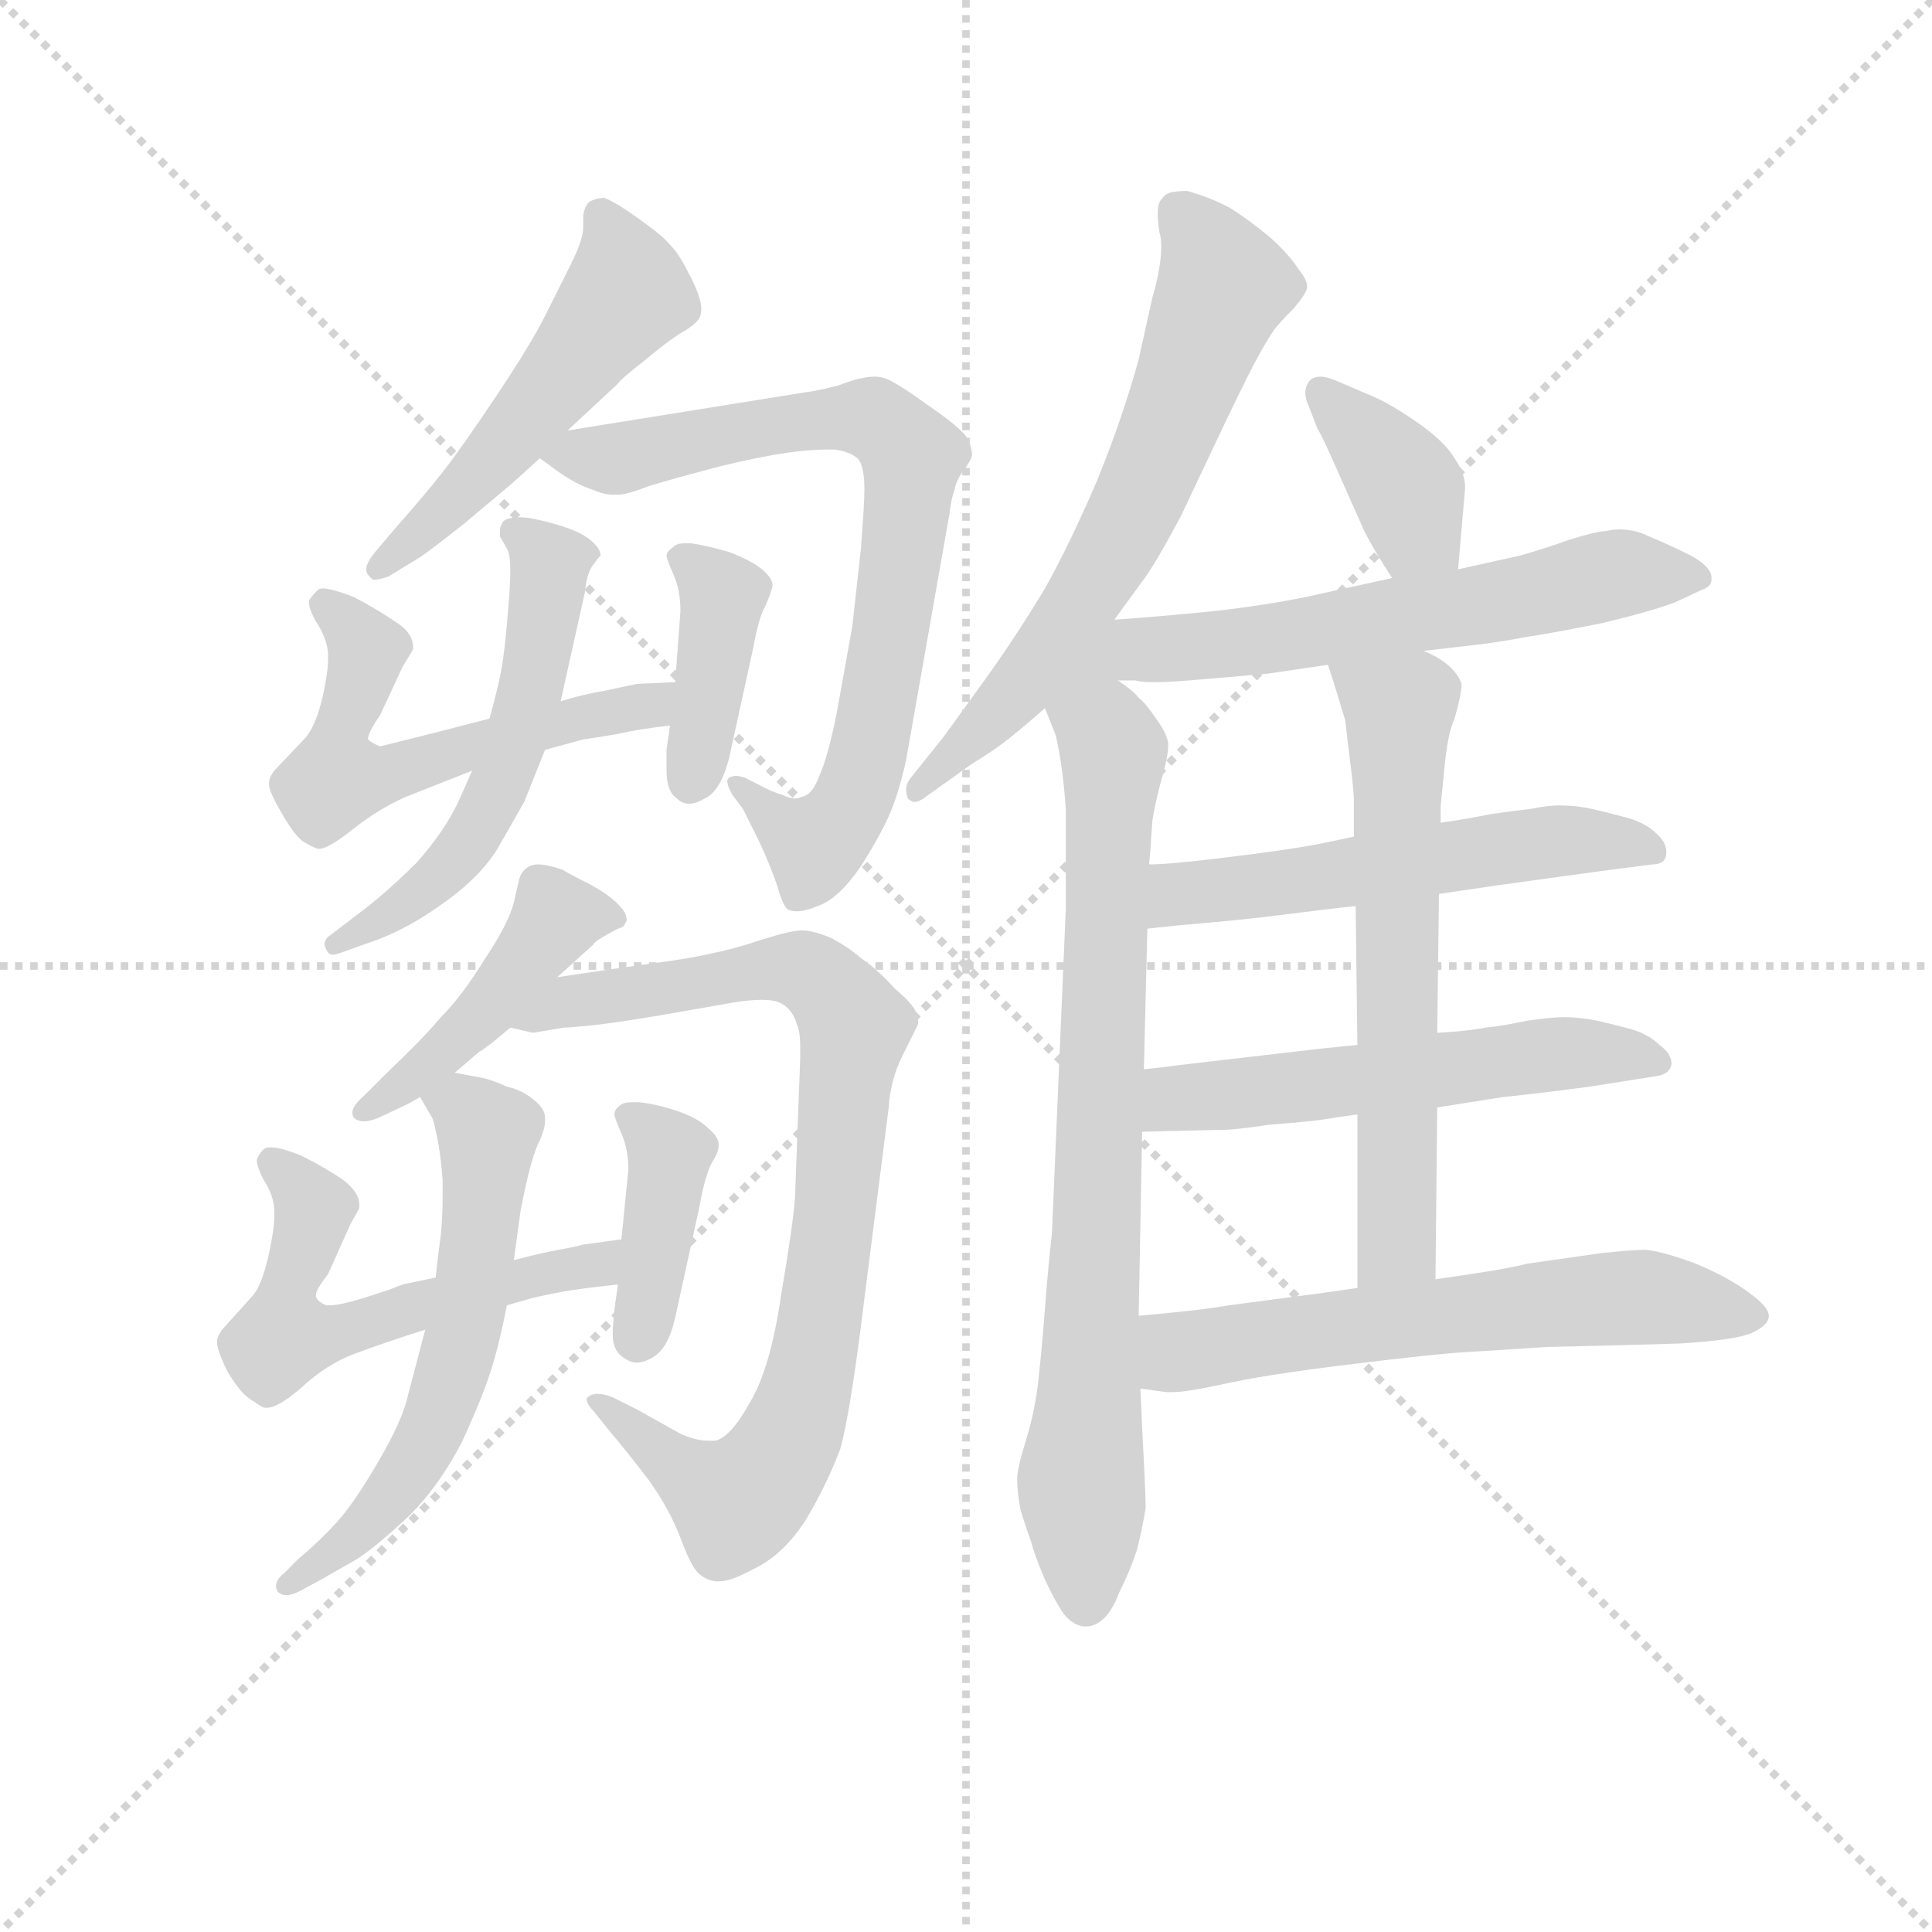 <svg version="1.1" viewBox="0 0 1024 1024" xmlns="http://www.w3.org/2000/svg">
  <g stroke="lightgray" stroke-dasharray="1,1" stroke-width="1" transform="scale(4, 4)">
    <line x1="0" y1="0" x2="256" y2="256"></line>
    <line x1="256" y1="0" x2="0" y2="256"></line>
    <line x1="128" y1="0" x2="128" y2="256"></line>
    <line x1="0" y1="128" x2="256" y2="128"></line>
  </g>
  <g transform="scale(0.92, -0.92) translate(60, -830)">
    <style type="text/css">
      
        @keyframes keyframes0 {
          from {
            stroke: blue;
            stroke-dashoffset: 518;
            stroke-width: 128;
          }
          63% {
            animation-timing-function: step-end;
            stroke: blue;
            stroke-dashoffset: 0;
            stroke-width: 128;
          }
          to {
            stroke: black;
            stroke-width: 1024;
          }
        }
        #make-me-a-hanzi-animation-0 {
          animation: keyframes0 0.672s both;
          animation-delay: 0s;
          animation-timing-function: linear;
        }
      
        @keyframes keyframes1 {
          from {
            stroke: blue;
            stroke-dashoffset: 768;
            stroke-width: 128;
          }
          71% {
            animation-timing-function: step-end;
            stroke: blue;
            stroke-dashoffset: 0;
            stroke-width: 128;
          }
          to {
            stroke: black;
            stroke-width: 1024;
          }
        }
        #make-me-a-hanzi-animation-1 {
          animation: keyframes1 0.875s both;
          animation-delay: 0.672s;
          animation-timing-function: linear;
        }
      
        @keyframes keyframes2 {
          from {
            stroke: blue;
            stroke-dashoffset: 572;
            stroke-width: 128;
          }
          65% {
            animation-timing-function: step-end;
            stroke: blue;
            stroke-dashoffset: 0;
            stroke-width: 128;
          }
          to {
            stroke: black;
            stroke-width: 1024;
          }
        }
        #make-me-a-hanzi-animation-2 {
          animation: keyframes2 0.715s both;
          animation-delay: 1.547s;
          animation-timing-function: linear;
        }
      
        @keyframes keyframes3 {
          from {
            stroke: blue;
            stroke-dashoffset: 395;
            stroke-width: 128;
          }
          56% {
            animation-timing-function: step-end;
            stroke: blue;
            stroke-dashoffset: 0;
            stroke-width: 128;
          }
          to {
            stroke: black;
            stroke-width: 1024;
          }
        }
        #make-me-a-hanzi-animation-3 {
          animation: keyframes3 0.571s both;
          animation-delay: 2.262s;
          animation-timing-function: linear;
        }
      
        @keyframes keyframes4 {
          from {
            stroke: blue;
            stroke-dashoffset: 550;
            stroke-width: 128;
          }
          64% {
            animation-timing-function: step-end;
            stroke: blue;
            stroke-dashoffset: 0;
            stroke-width: 128;
          }
          to {
            stroke: black;
            stroke-width: 1024;
          }
        }
        #make-me-a-hanzi-animation-4 {
          animation: keyframes4 0.698s both;
          animation-delay: 2.833s;
          animation-timing-function: linear;
        }
      
        @keyframes keyframes5 {
          from {
            stroke: blue;
            stroke-dashoffset: 450;
            stroke-width: 128;
          }
          59% {
            animation-timing-function: step-end;
            stroke: blue;
            stroke-dashoffset: 0;
            stroke-width: 128;
          }
          to {
            stroke: black;
            stroke-width: 1024;
          }
        }
        #make-me-a-hanzi-animation-5 {
          animation: keyframes5 0.616s both;
          animation-delay: 3.531s;
          animation-timing-function: linear;
        }
      
        @keyframes keyframes6 {
          from {
            stroke: blue;
            stroke-dashoffset: 855;
            stroke-width: 128;
          }
          74% {
            animation-timing-function: step-end;
            stroke: blue;
            stroke-dashoffset: 0;
            stroke-width: 128;
          }
          to {
            stroke: black;
            stroke-width: 1024;
          }
        }
        #make-me-a-hanzi-animation-6 {
          animation: keyframes6 0.946s both;
          animation-delay: 4.147s;
          animation-timing-function: linear;
        }
      
        @keyframes keyframes7 {
          from {
            stroke: blue;
            stroke-dashoffset: 569;
            stroke-width: 128;
          }
          65% {
            animation-timing-function: step-end;
            stroke: blue;
            stroke-dashoffset: 0;
            stroke-width: 128;
          }
          to {
            stroke: black;
            stroke-width: 1024;
          }
        }
        #make-me-a-hanzi-animation-7 {
          animation: keyframes7 0.713s both;
          animation-delay: 5.093s;
          animation-timing-function: linear;
        }
      
        @keyframes keyframes8 {
          from {
            stroke: blue;
            stroke-dashoffset: 394;
            stroke-width: 128;
          }
          56% {
            animation-timing-function: step-end;
            stroke: blue;
            stroke-dashoffset: 0;
            stroke-width: 128;
          }
          to {
            stroke: black;
            stroke-width: 1024;
          }
        }
        #make-me-a-hanzi-animation-8 {
          animation: keyframes8 0.571s both;
          animation-delay: 5.806s;
          animation-timing-function: linear;
        }
      
        @keyframes keyframes9 {
          from {
            stroke: blue;
            stroke-dashoffset: 593;
            stroke-width: 128;
          }
          66% {
            animation-timing-function: step-end;
            stroke: blue;
            stroke-dashoffset: 0;
            stroke-width: 128;
          }
          to {
            stroke: black;
            stroke-width: 1024;
          }
        }
        #make-me-a-hanzi-animation-9 {
          animation: keyframes9 0.733s both;
          animation-delay: 6.377s;
          animation-timing-function: linear;
        }
      
        @keyframes keyframes10 {
          from {
            stroke: blue;
            stroke-dashoffset: 653;
            stroke-width: 128;
          }
          68% {
            animation-timing-function: step-end;
            stroke: blue;
            stroke-dashoffset: 0;
            stroke-width: 128;
          }
          to {
            stroke: black;
            stroke-width: 1024;
          }
        }
        #make-me-a-hanzi-animation-10 {
          animation: keyframes10 0.781s both;
          animation-delay: 7.109s;
          animation-timing-function: linear;
        }
      
        @keyframes keyframes11 {
          from {
            stroke: blue;
            stroke-dashoffset: 787;
            stroke-width: 128;
          }
          72% {
            animation-timing-function: step-end;
            stroke: blue;
            stroke-dashoffset: 0;
            stroke-width: 128;
          }
          to {
            stroke: black;
            stroke-width: 1024;
          }
        }
        #make-me-a-hanzi-animation-11 {
          animation: keyframes11 0.89s both;
          animation-delay: 7.891s;
          animation-timing-function: linear;
        }
      
        @keyframes keyframes12 {
          from {
            stroke: blue;
            stroke-dashoffset: 377;
            stroke-width: 128;
          }
          55% {
            animation-timing-function: step-end;
            stroke: blue;
            stroke-dashoffset: 0;
            stroke-width: 128;
          }
          to {
            stroke: black;
            stroke-width: 1024;
          }
        }
        #make-me-a-hanzi-animation-12 {
          animation: keyframes12 0.557s both;
          animation-delay: 8.781s;
          animation-timing-function: linear;
        }
      
        @keyframes keyframes13 {
          from {
            stroke: blue;
            stroke-dashoffset: 640;
            stroke-width: 128;
          }
          68% {
            animation-timing-function: step-end;
            stroke: blue;
            stroke-dashoffset: 0;
            stroke-width: 128;
          }
          to {
            stroke: black;
            stroke-width: 1024;
          }
        }
        #make-me-a-hanzi-animation-13 {
          animation: keyframes13 0.771s both;
          animation-delay: 9.338s;
          animation-timing-function: linear;
        }
      
        @keyframes keyframes14 {
          from {
            stroke: blue;
            stroke-dashoffset: 550;
            stroke-width: 128;
          }
          64% {
            animation-timing-function: step-end;
            stroke: blue;
            stroke-dashoffset: 0;
            stroke-width: 128;
          }
          to {
            stroke: black;
            stroke-width: 1024;
          }
        }
        #make-me-a-hanzi-animation-14 {
          animation: keyframes14 0.698s both;
          animation-delay: 10.109s;
          animation-timing-function: linear;
        }
      
        @keyframes keyframes15 {
          from {
            stroke: blue;
            stroke-dashoffset: 552;
            stroke-width: 128;
          }
          64% {
            animation-timing-function: step-end;
            stroke: blue;
            stroke-dashoffset: 0;
            stroke-width: 128;
          }
          to {
            stroke: black;
            stroke-width: 1024;
          }
        }
        #make-me-a-hanzi-animation-15 {
          animation: keyframes15 0.699s both;
          animation-delay: 10.806s;
          animation-timing-function: linear;
        }
      
        @keyframes keyframes16 {
          from {
            stroke: blue;
            stroke-dashoffset: 628;
            stroke-width: 128;
          }
          67% {
            animation-timing-function: step-end;
            stroke: blue;
            stroke-dashoffset: 0;
            stroke-width: 128;
          }
          to {
            stroke: black;
            stroke-width: 1024;
          }
        }
        #make-me-a-hanzi-animation-16 {
          animation: keyframes16 0.761s both;
          animation-delay: 11.506s;
          animation-timing-function: linear;
        }
      
        @keyframes keyframes17 {
          from {
            stroke: blue;
            stroke-dashoffset: 610;
            stroke-width: 128;
          }
          67% {
            animation-timing-function: step-end;
            stroke: blue;
            stroke-dashoffset: 0;
            stroke-width: 128;
          }
          to {
            stroke: black;
            stroke-width: 1024;
          }
        }
        #make-me-a-hanzi-animation-17 {
          animation: keyframes17 0.746s both;
          animation-delay: 12.267s;
          animation-timing-function: linear;
        }
      
    </style>
    
      <path d="M 267 582 L 296 609 Q 298 612 311 622 Q 324 633 332 638 Q 341 643 343 647 Q 344 649 344 652 Q 344 655 343 658 Q 341 665 336 674 Q 331 684 326 689 Q 322 694 308 704 Q 294 714 288 716 Q 284 716 280 714 Q 277 712 276 706 L 276 699 Q 276 692 269 678 L 254 648 Q 246 632 226 602 Q 206 572 195 558 Q 184 544 168 526 L 157 513 Q 151 506 151 502 L 151 501 Q 152 498 155 496 Q 159 496 164 498 L 182 509 Q 188 513 207 528 L 232 549 Q 238 554 251 566 L 267 582 Z" fill="lightgray"></path>
    
      <path d="M 251 566 L 262 558 Q 272 551 281 548 Q 288 545 293 545 L 296 545 Q 301 545 314 550 Q 327 554 346 559 Q 364 564 386 568 Q 404 571 416 571 L 421 571 Q 429 570 434 566 Q 438 562 438 548 Q 438 540 436 514 L 431 469 L 422 419 Q 417 394 412 383 Q 408 372 402 371 Q 400 370 398 370 Q 395 370 391 372 Q 384 374 377 378 L 369 382 Q 366 383 364 383 Q 362 383 360 382 Q 359 381 359 380 Q 359 377 362 372 L 368 364 L 377 346 Q 384 331 388 319 Q 391 308 394 306 Q 396 305 399 305 Q 404 305 411 308 Q 423 312 436 331 Q 448 350 453 362 Q 458 374 462 392 L 487 534 Q 488 543 490 548 Q 491 554 496 560 Q 500 566 500 568 Q 500 572 497 578 Q 493 584 474 597 Q 456 610 450 612 Q 447 613 444 613 Q 440 613 436 612 Q 434 612 423 608 Q 412 605 404 604 L 267 582 C 237 577 236 577 251 566 Z" fill="lightgray"></path>
    
      <path d="M 254 398 L 276 404 Q 283 405 295 407 Q 308 410 326 412 C 356 416 359 438 329 437 L 307 436 L 288 432 Q 276 430 263 426 L 222 416 L 191 408 L 159 400 Q 154 402 152 404 Q 152 408 159 418 L 172 446 Q 177 454 178 456 L 178 457 Q 178 465 169 471 Q 159 478 144 486 Q 131 491 126 491 Q 124 491 123 490 Q 119 486 118 484 L 118 483 Q 118 479 122 472 Q 128 463 129 454 L 129 450 Q 129 443 126 429 Q 122 412 116 405 L 98 386 Q 95 382 95 379 L 95 378 Q 95 374 102 362 Q 110 348 115 345 Q 120 342 123 341 L 124 341 Q 129 341 143 352 Q 158 364 174 371 L 212 386 L 254 398 Z" fill="lightgray"></path>
    
      <path d="M 326 412 L 324 398 L 324 386 Q 324 374 330 370 Q 333 367 337 367 Q 341 367 346 370 Q 355 374 360 393 L 374 457 Q 377 474 381 481 Q 384 488 385 492 L 385 493 Q 385 497 379 502 Q 373 507 360 512 Q 346 516 338 517 L 334 517 Q 330 517 328 515 Q 324 512 324 510 Q 324 508 328 499 Q 332 490 332 478 L 329 437 L 326 412 Z" fill="lightgray"></path>
    
      <path d="M 212 386 L 204 368 Q 196 351 180 333 Q 163 316 147 304 L 130 291 Q 127 289 127 286 Q 127 285 128 283 Q 129 280 132 280 Q 133 280 136 281 L 150 286 Q 172 293 193 308 Q 215 323 226 340 L 242 368 L 254 398 L 263 426 L 271 462 L 277 489 Q 278 500 282 505 Q 285 509 286 510 Q 286 514 280 519 Q 274 524 260 528 Q 246 532 240 532 Q 230 532 229 528 Q 228 526 228 524 L 228 521 L 232 514 Q 234 511 234 501 Q 234 493 233 482 Q 231 456 229 445 Q 227 434 222 416 L 212 386 Z" fill="lightgray"></path>
    
      <path d="M 202 212 L 216 224 Q 220 226 234 238 L 261 267 L 282 286 Q 282 287 287 290 Q 292 293 296 295 Q 300 296 300 298 Q 301 299 301 300 Q 301 304 297 308 Q 292 314 279 321 Q 267 327 264 329 Q 255 332 250 332 Q 247 332 245 331 Q 240 328 239 323 L 236 310 Q 233 298 219 277 Q 206 256 194 244 Q 184 232 164 213 L 150 199 Q 143 193 143 189 Q 143 187 144 186 Q 146 184 150 184 Q 153 184 158 186 L 175 194 L 182 198 L 202 212 Z" fill="lightgray"></path>
    
      <path d="M 234 238 L 247 235 L 265 238 Q 268 238 278 239 Q 290 240 320 245 L 360 252 Q 371 254 379 254 Q 386 254 390 252 Q 397 248 399 240 Q 401 236 401 227 L 401 220 L 398 140 Q 397 125 390 84 Q 384 42 372 22 Q 361 2 352 0 L 348 0 Q 341 0 332 4 L 307 18 L 293 25 Q 288 27 284 27 Q 282 27 280 26 Q 278 25 278 24 Q 278 21 282 17 L 290 7 Q 301 -6 314 -23 Q 326 -40 332 -56 Q 338 -72 342 -76 Q 346 -80 352 -81 L 355 -81 Q 361 -81 374 -74 Q 391 -66 404 -46 Q 416 -26 424 -5 Q 430 16 438 82 L 452 192 Q 453 208 460 222 L 468 238 Q 469 240 469 241 Q 469 243 468 245 Q 468 250 456 260 Q 445 272 436 278 Q 428 285 418 290 Q 408 294 402 294 Q 396 294 380 289 Q 362 283 351 281 Q 339 278 316 275 Q 294 272 261 267 C 231 263 204 241 234 238 Z" fill="lightgray"></path>
    
      <path d="M 232 78 L 246 82 Q 254 84 265 86 Q 277 88 296 90 C 326 93 328 120 298 116 L 276 113 Q 273 112 262 110 Q 251 108 236 104 L 191 94 L 172 90 Q 162 86 161 86 Q 138 78 130 78 L 128 78 Q 123 80 122 83 L 122 84 Q 122 87 129 96 L 142 125 Q 146 132 147 134 L 147 136 Q 147 143 138 150 Q 128 157 114 164 Q 102 169 96 169 Q 93 169 92 168 Q 89 165 88 162 L 88 161 Q 88 158 92 150 Q 98 141 98 132 L 98 129 Q 98 122 95 108 Q 91 90 86 84 L 68 64 Q 65 60 65 57 Q 65 52 71 40 Q 78 28 84 24 Q 90 20 92 19 L 94 19 Q 100 19 113 30 Q 128 44 144 50 Q 160 56 185 64 L 232 78 Z" fill="lightgray"></path>
    
      <path d="M 296 90 L 294 76 L 293 64 L 293 61 Q 293 52 299 48 Q 303 45 307 45 Q 311 45 316 48 Q 325 53 329 71 L 343 135 Q 346 152 350 160 Q 354 166 354 170 L 354 171 Q 354 175 348 180 Q 342 186 330 190 Q 318 194 308 195 L 304 195 Q 299 195 297 193 Q 294 191 294 188 Q 294 186 298 177 Q 302 168 302 156 L 298 116 L 296 90 Z" fill="lightgray"></path>
    
      <path d="M 236 104 L 240 133 Q 246 164 251 173 Q 254 180 254 184 L 254 186 Q 254 191 248 196 Q 241 202 232 204 Q 223 208 218 209 Q 213 210 202 212 C 172 217 170 218 182 198 L 189 186 Q 190 184 192 174 Q 194 164 195 150 L 195 140 Q 195 130 194 119 Q 192 104 191 94 L 185 64 L 175 26 Q 172 12 158 -12 Q 144 -36 134 -47 Q 124 -58 112 -68 L 104 -76 Q 99 -80 99 -84 Q 99 -85 100 -87 Q 102 -89 105 -89 Q 108 -89 112 -87 L 125 -80 L 146 -68 Q 158 -60 176 -43 Q 193 -26 206 -1 Q 218 25 223 41 Q 228 57 232 78 L 236 104 Z" fill="lightgray"></path>
    
      <path d="M 582 473 L 598 495 Q 605 504 620 532 L 647 589 Q 660 616 665 625 Q 670 634 674 640 Q 678 645 685 652 Q 692 660 693 664 L 693 665 Q 693 669 688 675 Q 683 683 672 693 Q 660 703 649 710 Q 638 716 624 720 Q 618 720 614 719 Q 611 718 609 715 Q 607 713 607 707 Q 607 702 608 696 Q 609 693 609 688 Q 609 676 604 659 L 596 623 Q 587 590 572 553 Q 556 516 542 491 Q 527 466 510 442 L 484 406 L 464 381 Q 462 378 462 375 Q 462 373 463 370 Q 465 368 467 368 Q 469 368 472 370 L 500 390 Q 510 396 518 402 Q 526 408 542 422 L 582 473 Z" fill="lightgray"></path>
    
      <path d="M 542 422 L 548 407 Q 549 404 551 392 Q 553 379 554 364 L 554 306 L 546 119 Q 544 102 542 76 Q 540 50 538 33 Q 536 16 531 0 Q 526 -16 526 -22 Q 526 -30 528 -40 Q 531 -50 534 -58 Q 536 -66 542 -80 Q 548 -93 553 -100 Q 558 -106 564 -107 L 566 -107 Q 570 -107 574 -104 Q 580 -100 585 -87 Q 591 -75 595 -63 Q 598 -51 600 -39 Q 600 -31 599 -12 Q 598 6 597 30 L 596 72 L 598 178 L 599 214 L 601 295 L 602 332 L 603 343 Q 603 346 604 358 Q 606 370 610 384 Q 613 395 613 400 L 613 402 Q 612 408 606 416 Q 600 425 596 428 Q 593 432 584 438 C 561 457 531 450 542 422 Z" fill="lightgray"></path>
    
      <path d="M 780 502 L 784 548 L 784 550 Q 784 557 778 566 Q 772 576 756 587 Q 740 598 730 602 L 709 611 Q 704 613 701 613 Q 696 613 694 610 Q 692 607 692 604 Q 692 600 694 596 L 699 583 Q 700 582 706 569 L 726 524 Q 731 514 742 497 C 758 472 777 472 780 502 Z" fill="lightgray"></path>
    
      <path d="M 760 455 L 786 458 Q 804 460 819 463 Q 833 465 863 471 Q 892 478 905 483 L 920 490 Q 926 492 926 496 L 926 498 Q 925 504 914 510 Q 902 516 890 521 Q 882 525 873 525 Q 869 525 865 524 Q 860 524 844 519 Q 830 514 816 510 L 780 502 L 742 497 L 692 486 Q 662 480 630 477 Q 598 474 582 473 C 491 467 521 441 584 438 L 594 438 Q 597 437 605 437 Q 613 437 625 438 Q 650 440 671 442 L 705 447 L 760 455 Z" fill="lightgray"></path>
    
      <path d="M 769 315 L 803 320 L 861 328 L 892 332 Q 900 332 900 339 Q 900 345 894 350 Q 888 356 877 359 Q 866 362 857 364 Q 848 366 838 366 Q 832 366 822 364 Q 813 363 799 361 Q 784 358 770 356 L 720 348 L 701 344 Q 680 340 646 336 Q 614 332 602 332 C 572 331 571 292 601 295 L 620 297 Q 656 300 679 303 Q 702 306 721 308 L 769 315 Z" fill="lightgray"></path>
    
      <path d="M 768 192 L 806 198 Q 826 200 856 204 L 894 210 Q 902 211 903 217 Q 903 223 896 228 Q 890 234 880 237 Q 869 240 860 242 Q 850 244 841 244 Q 834 244 820 242 Q 806 239 796 238 Q 786 236 768 235 L 722 228 L 702 226 L 616 216 Q 610 215 599 214 C 569 211 568 177 598 178 L 639 179 L 643 179 Q 651 179 671 182 Q 696 184 702 185 Q 708 186 722 188 L 768 192 Z" fill="lightgray"></path>
    
      <path d="M 767 93 L 768 192 L 768 235 L 769 315 L 770 356 L 770 366 L 772 386 Q 774 408 778 416 Q 782 430 782 436 Q 780 442 774 447 Q 768 452 760 455 C 733 469 696 476 705 447 L 708 438 L 715 415 Q 716 406 718 390 Q 720 374 720 368 L 720 348 L 721 308 L 722 228 L 722 188 L 722 88 C 722 58 767 63 767 93 Z" fill="lightgray"></path>
    
      <path d="M 597 30 L 612 28 L 616 28 Q 623 28 642 32 Q 668 38 718 44 Q 767 50 784 51 Q 801 52 831 54 L 873 55 L 908 56 Q 940 58 949 62 Q 958 66 959 71 L 959 72 Q 959 77 948 85 Q 936 94 917 102 Q 898 109 888 110 Q 881 110 862 108 L 820 102 Q 812 100 800 98 Q 788 96 767 93 L 722 88 L 701 85 L 648 78 Q 631 75 596 72 C 566 69 567 34 597 30 Z" fill="lightgray"></path>
    
    
      <clipPath id="make-me-a-hanzi-clip-0">
        <path d="M 267 582 L 296 609 Q 298 612 311 622 Q 324 633 332 638 Q 341 643 343 647 Q 344 649 344 652 Q 344 655 343 658 Q 341 665 336 674 Q 331 684 326 689 Q 322 694 308 704 Q 294 714 288 716 Q 284 716 280 714 Q 277 712 276 706 L 276 699 Q 276 692 269 678 L 254 648 Q 246 632 226 602 Q 206 572 195 558 Q 184 544 168 526 L 157 513 Q 151 506 151 502 L 151 501 Q 152 498 155 496 Q 159 496 164 498 L 182 509 Q 188 513 207 528 L 232 549 Q 238 554 251 566 L 267 582 Z"></path>
      </clipPath>
      <path clip-path="url(#make-me-a-hanzi-clip-0)" d="M 286 706 L 300 669 L 296 653 L 210 550 L 157 502" fill="none" id="make-me-a-hanzi-animation-0" stroke-dasharray="390 780" stroke-linecap="round"></path>
    
      <clipPath id="make-me-a-hanzi-clip-1">
        <path d="M 251 566 L 262 558 Q 272 551 281 548 Q 288 545 293 545 L 296 545 Q 301 545 314 550 Q 327 554 346 559 Q 364 564 386 568 Q 404 571 416 571 L 421 571 Q 429 570 434 566 Q 438 562 438 548 Q 438 540 436 514 L 431 469 L 422 419 Q 417 394 412 383 Q 408 372 402 371 Q 400 370 398 370 Q 395 370 391 372 Q 384 374 377 378 L 369 382 Q 366 383 364 383 Q 362 383 360 382 Q 359 381 359 380 Q 359 377 362 372 L 368 364 L 377 346 Q 384 331 388 319 Q 391 308 394 306 Q 396 305 399 305 Q 404 305 411 308 Q 423 312 436 331 Q 448 350 453 362 Q 458 374 462 392 L 487 534 Q 488 543 490 548 Q 491 554 496 560 Q 500 566 500 568 Q 500 572 497 578 Q 493 584 474 597 Q 456 610 450 612 Q 447 613 444 613 Q 440 613 436 612 Q 434 612 423 608 Q 412 605 404 604 L 267 582 C 237 577 236 577 251 566 Z"></path>
      </clipPath>
      <path clip-path="url(#make-me-a-hanzi-clip-1)" d="M 259 566 L 296 566 L 384 585 L 443 589 L 466 566 L 445 417 L 430 367 L 410 343 L 363 379" fill="none" id="make-me-a-hanzi-animation-1" stroke-dasharray="640 1280" stroke-linecap="round"></path>
    
      <clipPath id="make-me-a-hanzi-clip-2">
        <path d="M 254 398 L 276 404 Q 283 405 295 407 Q 308 410 326 412 C 356 416 359 438 329 437 L 307 436 L 288 432 Q 276 430 263 426 L 222 416 L 191 408 L 159 400 Q 154 402 152 404 Q 152 408 159 418 L 172 446 Q 177 454 178 456 L 178 457 Q 178 465 169 471 Q 159 478 144 486 Q 131 491 126 491 Q 124 491 123 490 Q 119 486 118 484 L 118 483 Q 118 479 122 472 Q 128 463 129 454 L 129 450 Q 129 443 126 429 Q 122 412 116 405 L 98 386 Q 95 382 95 379 L 95 378 Q 95 374 102 362 Q 110 348 115 345 Q 120 342 123 341 L 124 341 Q 129 341 143 352 Q 158 364 174 371 L 212 386 L 254 398 Z"></path>
      </clipPath>
      <path clip-path="url(#make-me-a-hanzi-clip-2)" d="M 125 484 L 152 456 L 133 381 L 162 383 L 272 417 L 313 423 L 324 431" fill="none" id="make-me-a-hanzi-animation-2" stroke-dasharray="444 888" stroke-linecap="round"></path>
    
      <clipPath id="make-me-a-hanzi-clip-3">
        <path d="M 326 412 L 324 398 L 324 386 Q 324 374 330 370 Q 333 367 337 367 Q 341 367 346 370 Q 355 374 360 393 L 374 457 Q 377 474 381 481 Q 384 488 385 492 L 385 493 Q 385 497 379 502 Q 373 507 360 512 Q 346 516 338 517 L 334 517 Q 330 517 328 515 Q 324 512 324 510 Q 324 508 328 499 Q 332 490 332 478 L 329 437 L 326 412 Z"></path>
      </clipPath>
      <path clip-path="url(#make-me-a-hanzi-clip-3)" d="M 333 507 L 356 485 L 338 379" fill="none" id="make-me-a-hanzi-animation-3" stroke-dasharray="267 534" stroke-linecap="round"></path>
    
      <clipPath id="make-me-a-hanzi-clip-4">
        <path d="M 212 386 L 204 368 Q 196 351 180 333 Q 163 316 147 304 L 130 291 Q 127 289 127 286 Q 127 285 128 283 Q 129 280 132 280 Q 133 280 136 281 L 150 286 Q 172 293 193 308 Q 215 323 226 340 L 242 368 L 254 398 L 263 426 L 271 462 L 277 489 Q 278 500 282 505 Q 285 509 286 510 Q 286 514 280 519 Q 274 524 260 528 Q 246 532 240 532 Q 230 532 229 528 Q 228 526 228 524 L 228 521 L 232 514 Q 234 511 234 501 Q 234 493 233 482 Q 231 456 229 445 Q 227 434 222 416 L 212 386 Z"></path>
      </clipPath>
      <path clip-path="url(#make-me-a-hanzi-clip-4)" d="M 237 524 L 257 505 L 244 424 L 225 372 L 192 323 L 133 285" fill="none" id="make-me-a-hanzi-animation-4" stroke-dasharray="422 844" stroke-linecap="round"></path>
    
      <clipPath id="make-me-a-hanzi-clip-5">
        <path d="M 202 212 L 216 224 Q 220 226 234 238 L 261 267 L 282 286 Q 282 287 287 290 Q 292 293 296 295 Q 300 296 300 298 Q 301 299 301 300 Q 301 304 297 308 Q 292 314 279 321 Q 267 327 264 329 Q 255 332 250 332 Q 247 332 245 331 Q 240 328 239 323 L 236 310 Q 233 298 219 277 Q 206 256 194 244 Q 184 232 164 213 L 150 199 Q 143 193 143 189 Q 143 187 144 186 Q 146 184 150 184 Q 153 184 158 186 L 175 194 L 182 198 L 202 212 Z"></path>
      </clipPath>
      <path clip-path="url(#make-me-a-hanzi-clip-5)" d="M 295 302 L 261 301 L 197 225 L 148 189" fill="none" id="make-me-a-hanzi-animation-5" stroke-dasharray="322 644" stroke-linecap="round"></path>
    
      <clipPath id="make-me-a-hanzi-clip-6">
        <path d="M 234 238 L 247 235 L 265 238 Q 268 238 278 239 Q 290 240 320 245 L 360 252 Q 371 254 379 254 Q 386 254 390 252 Q 397 248 399 240 Q 401 236 401 227 L 401 220 L 398 140 Q 397 125 390 84 Q 384 42 372 22 Q 361 2 352 0 L 348 0 Q 341 0 332 4 L 307 18 L 293 25 Q 288 27 284 27 Q 282 27 280 26 Q 278 25 278 24 Q 278 21 282 17 L 290 7 Q 301 -6 314 -23 Q 326 -40 332 -56 Q 338 -72 342 -76 Q 346 -80 352 -81 L 355 -81 Q 361 -81 374 -74 Q 391 -66 404 -46 Q 416 -26 424 -5 Q 430 16 438 82 L 452 192 Q 453 208 460 222 L 468 238 Q 469 240 469 241 Q 469 243 468 245 Q 468 250 456 260 Q 445 272 436 278 Q 428 285 418 290 Q 408 294 402 294 Q 396 294 380 289 Q 362 283 351 281 Q 339 278 316 275 Q 294 272 261 267 C 231 263 204 241 234 238 Z"></path>
      </clipPath>
      <path clip-path="url(#make-me-a-hanzi-clip-6)" d="M 241 240 L 266 253 L 392 272 L 411 266 L 432 238 L 410 55 L 387 -12 L 364 -36 L 282 22" fill="none" id="make-me-a-hanzi-animation-6" stroke-dasharray="727 1454" stroke-linecap="round"></path>
    
      <clipPath id="make-me-a-hanzi-clip-7">
        <path d="M 232 78 L 246 82 Q 254 84 265 86 Q 277 88 296 90 C 326 93 328 120 298 116 L 276 113 Q 273 112 262 110 Q 251 108 236 104 L 191 94 L 172 90 Q 162 86 161 86 Q 138 78 130 78 L 128 78 Q 123 80 122 83 L 122 84 Q 122 87 129 96 L 142 125 Q 146 132 147 134 L 147 136 Q 147 143 138 150 Q 128 157 114 164 Q 102 169 96 169 Q 93 169 92 168 Q 89 165 88 162 L 88 161 Q 88 158 92 150 Q 98 141 98 132 L 98 129 Q 98 122 95 108 Q 91 90 86 84 L 68 64 Q 65 60 65 57 Q 65 52 71 40 Q 78 28 84 24 Q 90 20 92 19 L 94 19 Q 100 19 113 30 Q 128 44 144 50 Q 160 56 185 64 L 232 78 Z"></path>
      </clipPath>
      <path clip-path="url(#make-me-a-hanzi-clip-7)" d="M 95 162 L 121 135 L 103 60 L 129 61 L 216 88 L 283 101 L 293 110" fill="none" id="make-me-a-hanzi-animation-7" stroke-dasharray="441 882" stroke-linecap="round"></path>
    
      <clipPath id="make-me-a-hanzi-clip-8">
        <path d="M 296 90 L 294 76 L 293 64 L 293 61 Q 293 52 299 48 Q 303 45 307 45 Q 311 45 316 48 Q 325 53 329 71 L 343 135 Q 346 152 350 160 Q 354 166 354 170 L 354 171 Q 354 175 348 180 Q 342 186 330 190 Q 318 194 308 195 L 304 195 Q 299 195 297 193 Q 294 191 294 188 Q 294 186 298 177 Q 302 168 302 156 L 298 116 L 296 90 Z"></path>
      </clipPath>
      <path clip-path="url(#make-me-a-hanzi-clip-8)" d="M 303 186 L 326 163 L 308 59" fill="none" id="make-me-a-hanzi-animation-8" stroke-dasharray="266 532" stroke-linecap="round"></path>
    
      <clipPath id="make-me-a-hanzi-clip-9">
        <path d="M 236 104 L 240 133 Q 246 164 251 173 Q 254 180 254 184 L 254 186 Q 254 191 248 196 Q 241 202 232 204 Q 223 208 218 209 Q 213 210 202 212 C 172 217 170 218 182 198 L 189 186 Q 190 184 192 174 Q 194 164 195 150 L 195 140 Q 195 130 194 119 Q 192 104 191 94 L 185 64 L 175 26 Q 172 12 158 -12 Q 144 -36 134 -47 Q 124 -58 112 -68 L 104 -76 Q 99 -80 99 -84 Q 99 -85 100 -87 Q 102 -89 105 -89 Q 108 -89 112 -87 L 125 -80 L 146 -68 Q 158 -60 176 -43 Q 193 -26 206 -1 Q 218 25 223 41 Q 228 57 232 78 L 236 104 Z"></path>
      </clipPath>
      <path clip-path="url(#make-me-a-hanzi-clip-9)" d="M 191 195 L 206 193 L 221 177 L 204 52 L 175 -19 L 152 -48 L 104 -84" fill="none" id="make-me-a-hanzi-animation-9" stroke-dasharray="465 930" stroke-linecap="round"></path>
    
      <clipPath id="make-me-a-hanzi-clip-10">
        <path d="M 582 473 L 598 495 Q 605 504 620 532 L 647 589 Q 660 616 665 625 Q 670 634 674 640 Q 678 645 685 652 Q 692 660 693 664 L 693 665 Q 693 669 688 675 Q 683 683 672 693 Q 660 703 649 710 Q 638 716 624 720 Q 618 720 614 719 Q 611 718 609 715 Q 607 713 607 707 Q 607 702 608 696 Q 609 693 609 688 Q 609 676 604 659 L 596 623 Q 587 590 572 553 Q 556 516 542 491 Q 527 466 510 442 L 484 406 L 464 381 Q 462 378 462 375 Q 462 373 463 370 Q 465 368 467 368 Q 469 368 472 370 L 500 390 Q 510 396 518 402 Q 526 408 542 422 L 582 473 Z"></path>
      </clipPath>
      <path clip-path="url(#make-me-a-hanzi-clip-10)" d="M 618 708 L 645 665 L 593 535 L 524 429 L 467 373" fill="none" id="make-me-a-hanzi-animation-10" stroke-dasharray="525 1050" stroke-linecap="round"></path>
    
      <clipPath id="make-me-a-hanzi-clip-11">
        <path d="M 542 422 L 548 407 Q 549 404 551 392 Q 553 379 554 364 L 554 306 L 546 119 Q 544 102 542 76 Q 540 50 538 33 Q 536 16 531 0 Q 526 -16 526 -22 Q 526 -30 528 -40 Q 531 -50 534 -58 Q 536 -66 542 -80 Q 548 -93 553 -100 Q 558 -106 564 -107 L 566 -107 Q 570 -107 574 -104 Q 580 -100 585 -87 Q 591 -75 595 -63 Q 598 -51 600 -39 Q 600 -31 599 -12 Q 598 6 597 30 L 596 72 L 598 178 L 599 214 L 601 295 L 602 332 L 603 343 Q 603 346 604 358 Q 606 370 610 384 Q 613 395 613 400 L 613 402 Q 612 408 606 416 Q 600 425 596 428 Q 593 432 584 438 C 561 457 531 450 542 422 Z"></path>
      </clipPath>
      <path clip-path="url(#make-me-a-hanzi-clip-11)" d="M 550 421 L 571 410 L 582 396 L 563 -16 L 565 -93" fill="none" id="make-me-a-hanzi-animation-11" stroke-dasharray="659 1318" stroke-linecap="round"></path>
    
      <clipPath id="make-me-a-hanzi-clip-12">
        <path d="M 780 502 L 784 548 L 784 550 Q 784 557 778 566 Q 772 576 756 587 Q 740 598 730 602 L 709 611 Q 704 613 701 613 Q 696 613 694 610 Q 692 607 692 604 Q 692 600 694 596 L 699 583 Q 700 582 706 569 L 726 524 Q 731 514 742 497 C 758 472 777 472 780 502 Z"></path>
      </clipPath>
      <path clip-path="url(#make-me-a-hanzi-clip-12)" d="M 701 605 L 744 559 L 758 522 L 772 510" fill="none" id="make-me-a-hanzi-animation-12" stroke-dasharray="249 498" stroke-linecap="round"></path>
    
      <clipPath id="make-me-a-hanzi-clip-13">
        <path d="M 760 455 L 786 458 Q 804 460 819 463 Q 833 465 863 471 Q 892 478 905 483 L 920 490 Q 926 492 926 496 L 926 498 Q 925 504 914 510 Q 902 516 890 521 Q 882 525 873 525 Q 869 525 865 524 Q 860 524 844 519 Q 830 514 816 510 L 780 502 L 742 497 L 692 486 Q 662 480 630 477 Q 598 474 582 473 C 491 467 521 441 584 438 L 594 438 Q 597 437 605 437 Q 613 437 625 438 Q 650 440 671 442 L 705 447 L 760 455 Z"></path>
      </clipPath>
      <path clip-path="url(#make-me-a-hanzi-clip-13)" d="M 549 425 L 579 450 L 598 456 L 662 460 L 872 500 L 919 497" fill="none" id="make-me-a-hanzi-animation-13" stroke-dasharray="512 1024" stroke-linecap="round"></path>
    
      <clipPath id="make-me-a-hanzi-clip-14">
        <path d="M 769 315 L 803 320 L 861 328 L 892 332 Q 900 332 900 339 Q 900 345 894 350 Q 888 356 877 359 Q 866 362 857 364 Q 848 366 838 366 Q 832 366 822 364 Q 813 363 799 361 Q 784 358 770 356 L 720 348 L 701 344 Q 680 340 646 336 Q 614 332 602 332 C 572 331 571 292 601 295 L 620 297 Q 656 300 679 303 Q 702 306 721 308 L 769 315 Z"></path>
      </clipPath>
      <path clip-path="url(#make-me-a-hanzi-clip-14)" d="M 605 301 L 620 316 L 830 345 L 891 341" fill="none" id="make-me-a-hanzi-animation-14" stroke-dasharray="422 844" stroke-linecap="round"></path>
    
      <clipPath id="make-me-a-hanzi-clip-15">
        <path d="M 768 192 L 806 198 Q 826 200 856 204 L 894 210 Q 902 211 903 217 Q 903 223 896 228 Q 890 234 880 237 Q 869 240 860 242 Q 850 244 841 244 Q 834 244 820 242 Q 806 239 796 238 Q 786 236 768 235 L 722 228 L 702 226 L 616 216 Q 610 215 599 214 C 569 211 568 177 598 178 L 639 179 L 643 179 Q 651 179 671 182 Q 696 184 702 185 Q 708 186 722 188 L 768 192 Z"></path>
      </clipPath>
      <path clip-path="url(#make-me-a-hanzi-clip-15)" d="M 605 184 L 615 196 L 625 198 L 838 223 L 894 219" fill="none" id="make-me-a-hanzi-animation-15" stroke-dasharray="424 848" stroke-linecap="round"></path>
    
      <clipPath id="make-me-a-hanzi-clip-16">
        <path d="M 767 93 L 768 192 L 768 235 L 769 315 L 770 356 L 770 366 L 772 386 Q 774 408 778 416 Q 782 430 782 436 Q 780 442 774 447 Q 768 452 760 455 C 733 469 696 476 705 447 L 708 438 L 715 415 Q 716 406 718 390 Q 720 374 720 368 L 720 348 L 721 308 L 722 228 L 722 188 L 722 88 C 722 58 767 63 767 93 Z"></path>
      </clipPath>
      <path clip-path="url(#make-me-a-hanzi-clip-16)" d="M 712 444 L 746 419 L 745 113 L 729 95" fill="none" id="make-me-a-hanzi-animation-16" stroke-dasharray="500 1000" stroke-linecap="round"></path>
    
      <clipPath id="make-me-a-hanzi-clip-17">
        <path d="M 597 30 L 612 28 L 616 28 Q 623 28 642 32 Q 668 38 718 44 Q 767 50 784 51 Q 801 52 831 54 L 873 55 L 908 56 Q 940 58 949 62 Q 958 66 959 71 L 959 72 Q 959 77 948 85 Q 936 94 917 102 Q 898 109 888 110 Q 881 110 862 108 L 820 102 Q 812 100 800 98 Q 788 96 767 93 L 722 88 L 701 85 L 648 78 Q 631 75 596 72 C 566 69 567 34 597 30 Z"></path>
      </clipPath>
      <path clip-path="url(#make-me-a-hanzi-clip-17)" d="M 605 65 L 618 52 L 630 52 L 872 83 L 951 72" fill="none" id="make-me-a-hanzi-animation-17" stroke-dasharray="482 964" stroke-linecap="round"></path>
    
  </g>
</svg>